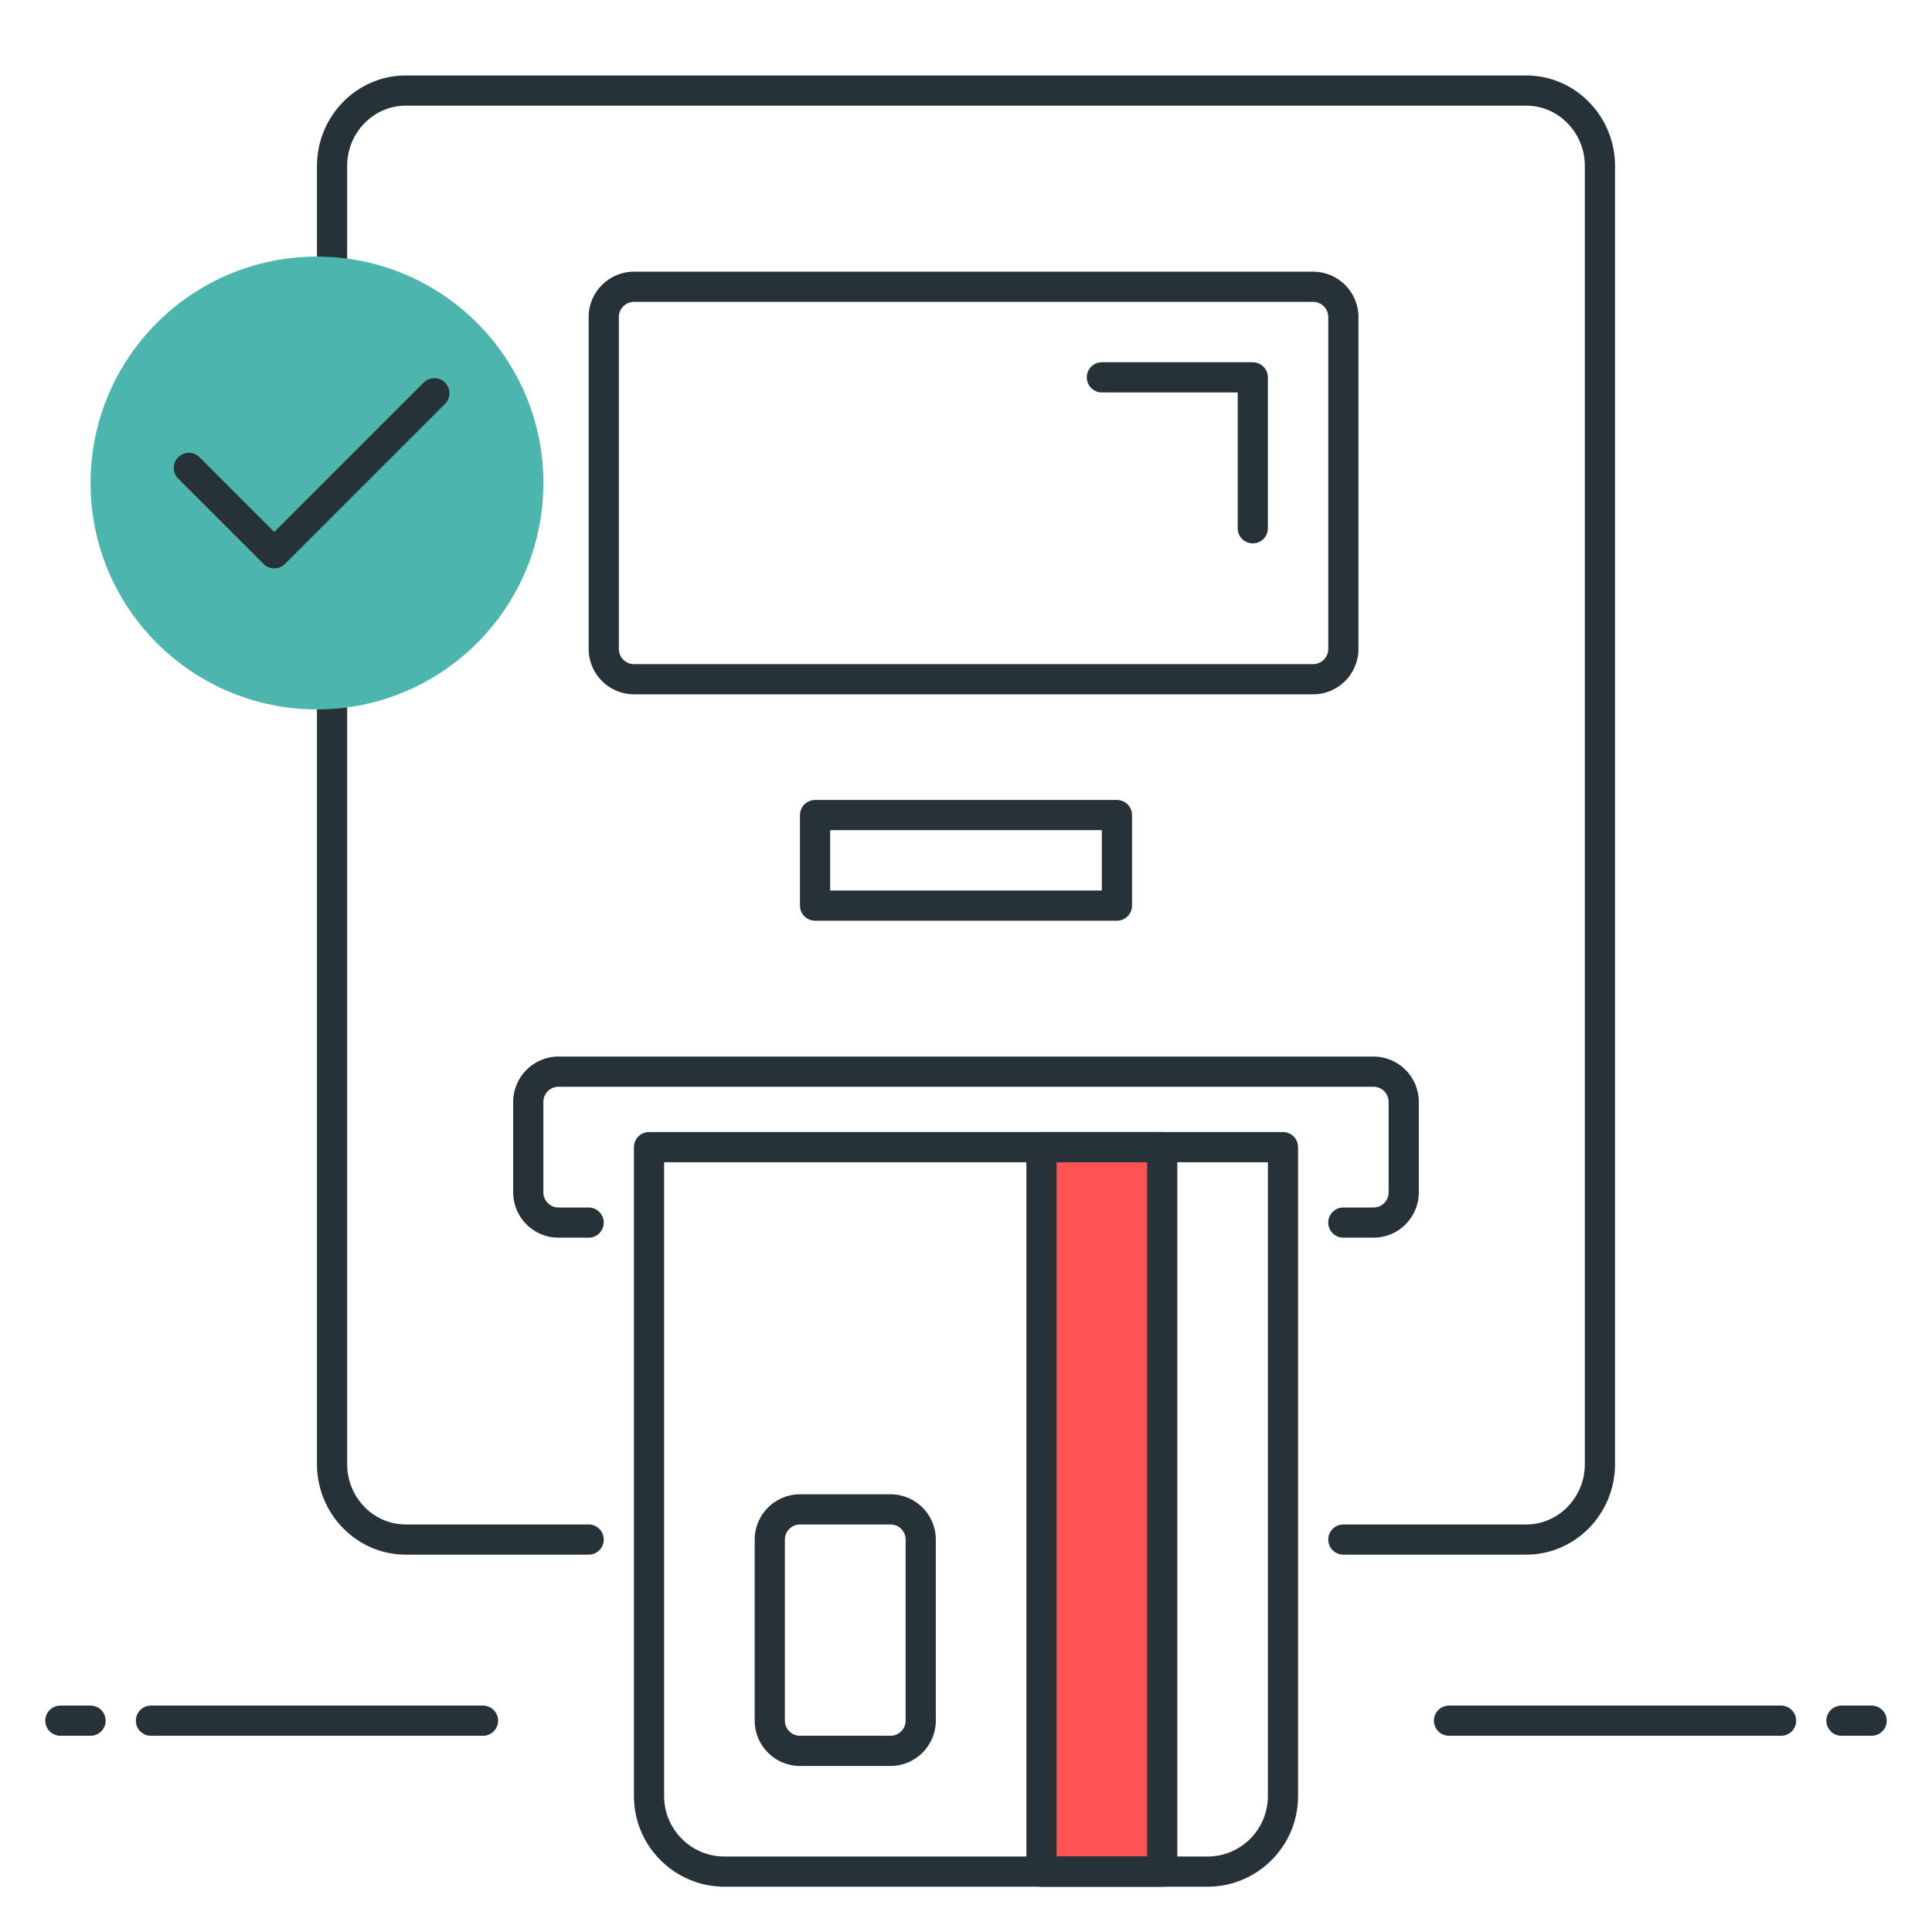 <?xml version="1.0" encoding="utf-8"?>
<!-- Generator: Adobe Illustrator 21.1.0, SVG Export Plug-In . SVG Version: 6.00 Build 0)  -->
<svg version="1.1" id="Icon_Set" xmlns="http://www.w3.org/2000/svg" xmlns:xlink="http://www.w3.org/1999/xlink" x="0px" y="0px"
	 viewBox="0 0 64 64" style="enable-background:new 0 0 64 64;" xml:space="preserve">
<style type="text/css">
	.st0{fill:#263238;}
	.st1{fill:#40C4FF;}
	.st2{fill:#FFD740;}
	.st3{fill:#FF5252;}
	.st4{fill:#4DB6AC;}
	.st5{fill:#FFFFFF;}
	.st6{fill:#4FC3F7;}
</style>
<g id="Payment">
	<g>
		<path class="st0" d="M45.5,41h-1c-0.276,0-0.5-0.224-0.5-0.5s0.224-0.5,0.5-0.5h1c0.276,0,0.5-0.225,0.5-0.5v-3
			c0-0.275-0.224-0.5-0.5-0.5h-27c-0.276,0-0.5,0.225-0.5,0.5v3c0,0.275,0.224,0.5,0.5,0.5H19.5c0.276,0,0.5,0.224,0.5,0.5
			S19.777,41,19.5,41H18.5c-0.827,0-1.5-0.673-1.5-1.5v-3c0-0.827,0.673-1.5,1.5-1.5h27c0.827,0,1.5,0.673,1.5,1.5v3
			C47,40.327,46.327,41,45.5,41z"/>
	</g>
	<g>
		<path class="st0" d="M29.5,58.5h-3c-0.827,0-1.5-0.673-1.5-1.5v-6c0-0.827,0.673-1.5,1.5-1.5h3c0.827,0,1.5,0.673,1.5,1.5v6
			C31,57.827,30.327,58.5,29.5,58.5z M26.5,50.5c-0.276,0-0.5,0.225-0.5,0.5v6c0,0.275,0.224,0.5,0.5,0.5h3
			c0.276,0,0.5-0.225,0.5-0.5v-6c0-0.275-0.224-0.5-0.5-0.5H26.5z"/>
	</g>
	<g>
		<path class="st0" d="M43.5,23H21c-0.827,0-1.5-0.673-1.5-1.5v-11C19.5,9.673,20.173,9,21,9h22.5c0.827,0,1.5,0.673,1.5,1.5v11
			C45,22.327,44.327,23,43.5,23z M21,10c-0.276,0-0.5,0.225-0.5,0.5v11c0,0.275,0.224,0.5,0.5,0.5h22.5c0.276,0,0.5-0.225,0.5-0.5
			v-11c0-0.275-0.224-0.5-0.5-0.5H21z"/>
	</g>
	<g>
		<rect x="34.5" y="38" class="st3" width="4" height="24"/>
		<path class="st0" d="M38.5,62.5h-4c-0.276,0-0.5-0.224-0.5-0.5V38c0-0.276,0.224-0.5,0.5-0.5h4c0.276,0,0.5,0.224,0.5,0.5v24
			C39,62.276,38.776,62.5,38.5,62.5z M35,61.5h3v-23h-3V61.5z"/>
	</g>
	<g>
		<path class="st0" d="M40,62.5H24c-1.654,0-3-1.346-3-3V38c0-0.276,0.224-0.5,0.5-0.5h21c0.276,0,0.5,0.224,0.5,0.5v21.5
			C43,61.154,41.654,62.5,40,62.5z M22,38.5v21c0,1.103,0.897,2,2,2h16c1.103,0,2-0.897,2-2v-21H22z"/>
	</g>
	<g>
		<path class="st0" d="M37,30.5H27c-0.276,0-0.5-0.224-0.5-0.5v-3c0-0.276,0.224-0.5,0.5-0.5h10c0.276,0,0.5,0.224,0.5,0.5v3
			C37.5,30.276,37.276,30.5,37,30.5z M27.5,29.5h9v-2h-9V29.5z"/>
	</g>
	<g>
		<path class="st0" d="M3,57.5H2c-0.276,0-0.5-0.224-0.5-0.5s0.224-0.5,0.5-0.5h1c0.276,0,0.5,0.224,0.5,0.5S3.276,57.5,3,57.5z"/>
	</g>
	<g>
		<path class="st0" d="M16,57.5H5c-0.276,0-0.5-0.224-0.5-0.5s0.224-0.5,0.5-0.5h11c0.276,0,0.5,0.224,0.5,0.5S16.276,57.5,16,57.5z
			"/>
	</g>
	<g>
		<path class="st0" d="M62,57.5h-1c-0.276,0-0.5-0.224-0.5-0.5s0.224-0.5,0.5-0.5h1c0.276,0,0.5,0.224,0.5,0.5S62.276,57.5,62,57.5z
			"/>
	</g>
	<g>
		<path class="st0" d="M59,57.5H48c-0.276,0-0.5-0.224-0.5-0.5s0.224-0.5,0.5-0.5h11c0.276,0,0.5,0.224,0.5,0.5S59.276,57.5,59,57.5
			z"/>
	</g>
	<g>
		<path class="st0" d="M41.5,18c-0.276,0-0.5-0.224-0.5-0.5V13h-4.5c-0.276,0-0.5-0.224-0.5-0.5s0.224-0.5,0.5-0.5h5
			c0.276,0,0.5,0.224,0.5,0.5v5C42,17.776,41.777,18,41.5,18z"/>
	</g>
	<g>
		<path class="st0" d="M50.558,51.5H44.5c-0.276,0-0.5-0.224-0.5-0.5s0.224-0.5,0.5-0.5h6.058c1.071,0,1.942-0.897,1.942-2v-43
			c0-1.103-0.871-2-1.942-2H13.442c-1.071,0-1.942,0.897-1.942,2v43c0,1.103,0.871,2,1.942,2H19.5c0.276,0,0.5,0.224,0.5,0.5
			s-0.224,0.5-0.5,0.5h-6.058c-1.622,0-2.942-1.346-2.942-3v-43c0-1.654,1.32-3,2.942-3h37.116c1.622,0,2.942,1.346,2.942,3v43
			C53.5,50.154,52.18,51.5,50.558,51.5z"/>
	</g>
	<g>
		<circle class="st4" cx="10.5" cy="16" r="7.5"/>
	</g>
	<g>
		<path class="st0" d="M9.086,18.828c-0.128,0-0.256-0.049-0.354-0.146l-2.829-2.828c-0.195-0.195-0.195-0.512,0-0.707
			s0.512-0.195,0.707,0l2.475,2.475l4.95-4.949c0.195-0.195,0.512-0.195,0.707,0s0.195,0.512,0,0.707l-5.303,5.303
			C9.342,18.779,9.214,18.828,9.086,18.828z"/>
	</g>
</g>
</svg>
